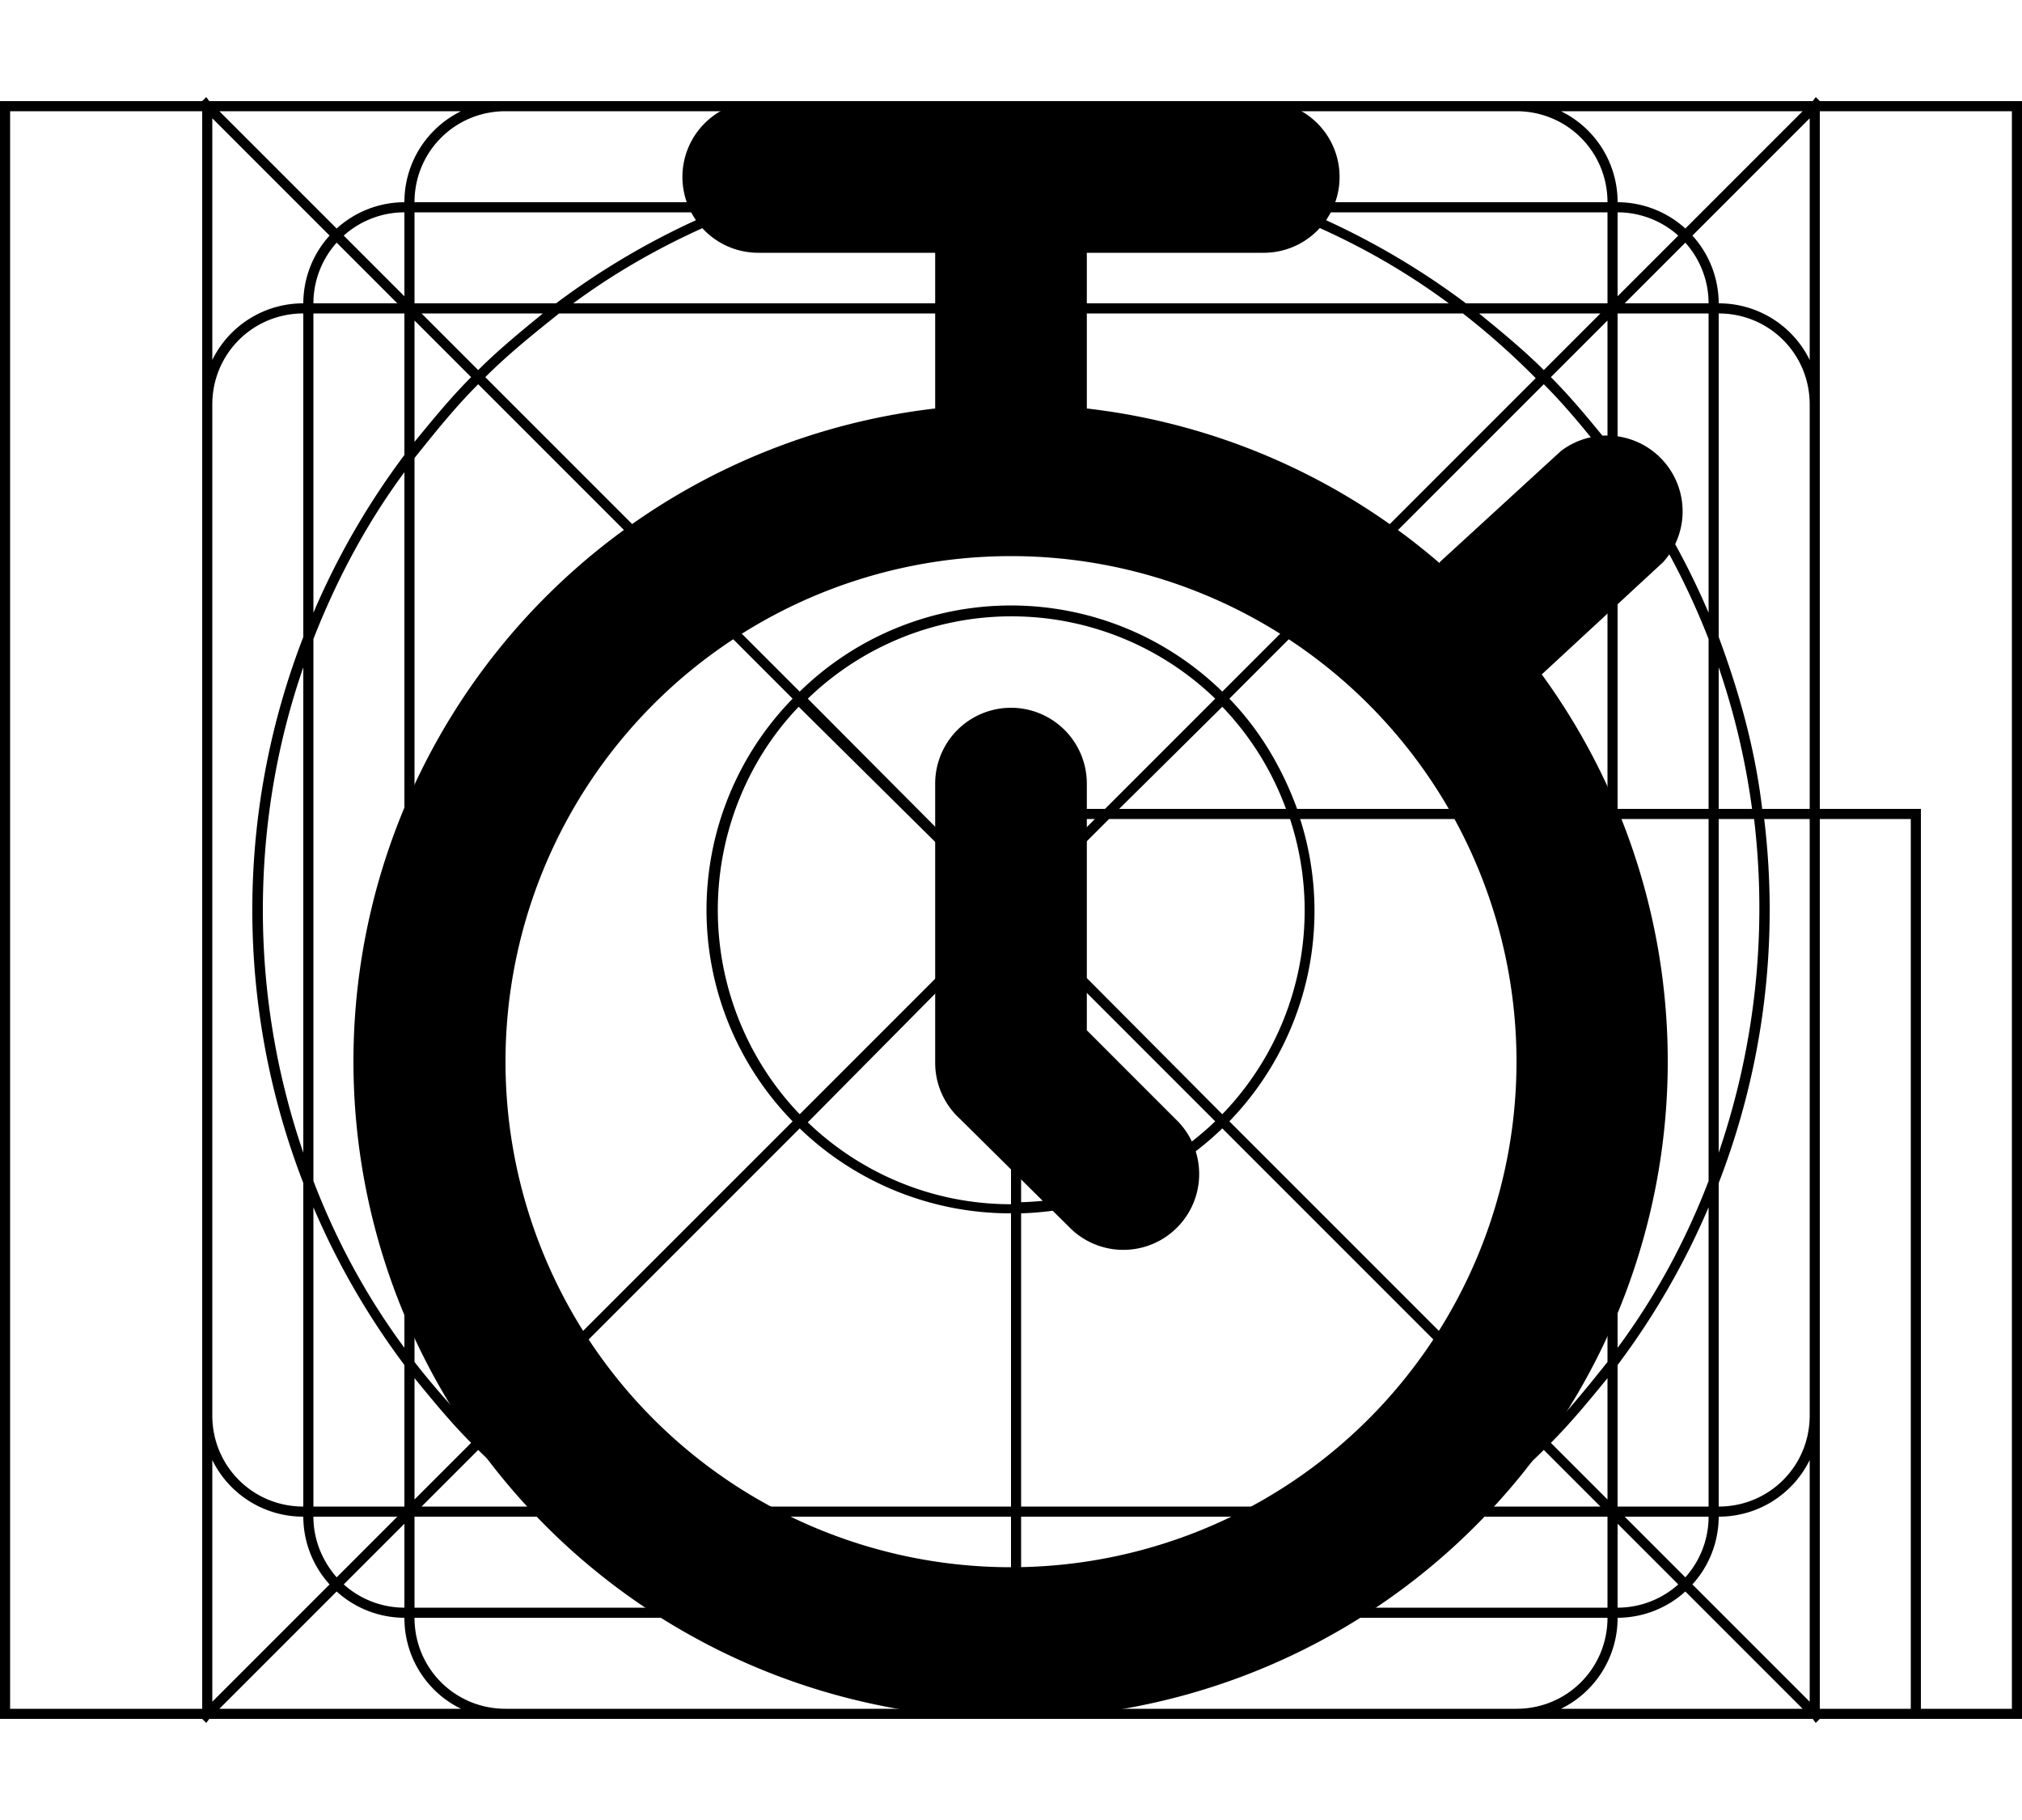 <svg xmlns="http://www.w3.org/2000/svg" viewBox="0 0 20 18" fill="currentColor"><path fill-rule="evenodd" d="M.1 17H2l.04.04.03-.04h15.86l.03.04L18 17h2V1h-2l-.04-.04-.03.04H2.07L2.04.96 2 1H0v16h.1Zm18.9-.1h.9V1.1H18V8h1v8.9ZM17.9 8V4c0-.5-.4-.9-.9-.9v3.2c.2.54.36 1.1.43 1.7h.47Zm-.45.1h.45V14c0 .5-.4.9-.9.9v-3.2a7.48 7.48 0 0 0 .45-3.6Zm-.12-.1A7.35 7.35 0 0 0 17 6.6V8h.33Zm-.33.1h.35a7.47 7.47 0 0 1-.35 3.3V8.1Zm-.1-.1V6.32a7.39 7.39 0 0 0-.9-1.65V8h.9Zm-.9.1h.9v3.58c-.23.6-.53 1.15-.9 1.65V8.1Zm-.1-.1V4.53c-.2-.25-.4-.5-.63-.73l-3.11 3.11c.3.31.52.68.67 1.09h3.07Zm-3.04.1h3.04v5.37c-.2.25-.4.5-.63.73l-3.11-3.11a2.99 2.99 0 0 0 .7-2.99Zm-.14-.1a2.9 2.9 0 0 0-.63-1.01L11.07 8h1.65Zm-1.75.1h1.79a2.9 2.9 0 0 1-.67 2.92l-1.99-2v-.05l.87-.87Zm-.04-.1 1.09-1.09a2.9 2.9 0 0 0-4.03 0L10 8.93V8h.93Zm-.83.83V8.1h.73l-.73.73Zm-.1.24L7.99 11.1c.52.5 1.23.81 2.01.81V9.07ZM10 12a3 3 0 0 1-2.09-.84l-3.1 3.1c.22.23.47.45.72.64H10V12Zm.1 2.9V12a2.99 2.99 0 0 0 1.99-.84l3.1 3.1c-.22.23-.47.45-.72.64H10.1Zm-.1.1H5.67c.5.37 1.06.67 1.65.9H10V15Zm.1.9V15h4.23c-.5.37-1.06.67-1.65.9H10.1Zm-.1.1H7.6c.75.26 1.56.4 2.4.4V16Zm.1.4V16h2.3a7.3 7.3 0 0 1-2.3.4Zm-.1.1c-.95 0-1.86-.18-2.7-.5H4.1c0 .5.4.9.9.9h5v-.4Zm.1.4v-.4a7.48 7.48 0 0 0 2.6-.5h3.2c0 .5-.4.9-.9.9h-4.9Zm5.34 0h2.39l-1.16-1.16A1 1 0 0 1 16 16a1 1 0 0 1-.56.9Zm2.56 0V8.1h.9v8.8H18Zm-7.9-5V9.17l1.92 1.92c-.5.48-1.18.78-1.92.8ZM4.56 1.1H2.17l1.16 1.16A1 1 0 0 1 4 2a1 1 0 0 1 .56-.9Zm-2.46.07 1.16 1.16A1 1 0 0 0 3 3a1 1 0 0 0-.9.56V1.17ZM2.1 4v10c0 .5.4.9.9.9v-3.2a7.48 7.48 0 0 1 0-5.4V3.1c-.5 0-.9.4-.9.9Zm1-.9v2.96A7.5 7.5 0 0 1 4 4.5V3.1h-.9Zm1.07 0 .56.56c.2-.2.42-.38.64-.56h-1.2ZM5.5 3H4.1v-.9h2.96A7.5 7.5 0 0 0 5.5 3Zm.03.1c-.25.2-.5.4-.73.63l3.11 3.11a2.99 2.99 0 0 1 4.18 0l3.1-3.1a7.43 7.43 0 0 0-.72-.64H5.53Zm-.8.7 3.11 3.11a2.99 2.99 0 0 0 0 4.18l-3.1 3.1a7.43 7.43 0 0 1-.64-.72V4.53c.2-.25.4-.5.63-.73ZM7.1 9c0 .78.31 1.5.81 2.02L9.93 9 7.9 6.99c-.49.51-.8 1.23-.8 2.01ZM5.67 3c.5-.37 1.06-.67 1.65-.9h5.36c.6.23 1.15.53 1.65.9H5.67Zm8.96.1c.22.18.44.36.64.56l.56-.56h-1.2ZM15.9 3h-1.4a7.5 7.5 0 0 0-1.56-.9h2.96V3Zm.1.1v1.4c.36.48.66 1 .9 1.56V3.1H16Zm.9-.1a.9.9 0 0 0-.23-.6l-.6.6h.83Zm1 .56A1 1 0 0 0 17 3a1 1 0 0 0-.26-.67l1.16-1.16v2.4Zm0 10.88a1 1 0 0 1-.9.56 1 1 0 0 1-.26.67l1.16 1.16v-2.4Zm-1 .46v-2.96a7.49 7.49 0 0 1-.9 1.56v1.4h.9Zm-.83.1h.83a.9.9 0 0 1-.23.6l-.6-.6Zm-.24-.1-.56-.56c-.2.2-.42.38-.64.56h1.2Zm-1.33.1h1.4v.9h-2.96a7.49 7.49 0 0 0 1.56-.9Zm-9.13-.1a7.52 7.52 0 0 1-.64-.56l-.56.56h1.2ZM4.1 15h1.4c.48.36 1 .66 1.56.9H4.1V15Zm-.1-.1v-1.4a7.5 7.5 0 0 1-.9-1.56v2.96H4Zm-.9.1c0 .23.09.44.23.6l.6-.6H3.1ZM3 15a1 1 0 0 1-.9-.56v2.39l1.16-1.16A1 1 0 0 1 3 15Zm-1-1v2.9H.1V1.1H2V14ZM3.93 3H3.1a.9.9 0 0 1 .23-.6l.6.6ZM2.6 9c0-.84.14-1.65.4-2.4v4.8A7.39 7.39 0 0 1 2.6 9ZM4 4.67c-.37.5-.67 1.06-.9 1.65v5.36c.23.6.53 1.15.9 1.65V4.67ZM2.17 16.9l1.16-1.16A1 1 0 0 0 4 16c0 .4.23.74.56.9H2.17Zm1.23-1.23a.9.9 0 0 0 .6.23v-.83l-.6.6Zm12.6.23a.9.9 0 0 0 .6-.23l-.6-.6v.83Zm1.83-14.8-1.16 1.16A1 1 0 0 0 16 2a1 1 0 0 0-.56-.9h2.39ZM16 2.93V2.1a.9.9 0 0 1 .6.23l-.6.6ZM15 1.1c.5 0 .9.4.9.9h-3.2a7.48 7.48 0 0 0-5.4 0H4.1c0-.5.4-.9.9-.9h10Zm-5 .5c.84 0 1.65.14 2.4.4H7.6c.75-.26 1.56-.4 2.4-.4Zm-6.6.73A.9.9 0 0 1 4 2.1v.83l-.6-.6Zm.7 2.04v-1.2l.56.56c-.2.2-.38.42-.56.64Zm0 9.26v1.2l.56-.56c-.2-.2-.38-.42-.56-.64Zm11.8-9.26v-1.2l-.56.56c.2.2.38.42.56.64Zm0 9.26v1.2l-.56-.56c.2-.2.38-.42.56-.64Z"/><path d="M9.25 10.5V7.75a.75.75 0 0 1 1.5 0v2.44l.91.91a.75.75 0 0 1-1.06 1.06L9.53 11.1a.78.78 0 0 1-.03-.03.75.75 0 0 1-.25-.56Z"/><path fill-rule="evenodd" d="M14.24 5.57a6.47 6.47 0 0 0-3.49-1.53V2.5h1.75a.75.75 0 0 0 0-1.5h-5a.75.75 0 0 0 0 1.5h1.75v1.54a6.5 6.5 0 1 0 6 2.63l1.2-1.11a.75.75 0 0 0-1.01-1.1l-1.2 1.1ZM10 15.5a5 5 0 1 1 0-10 5 5 0 0 1 0 10Z"/></svg>